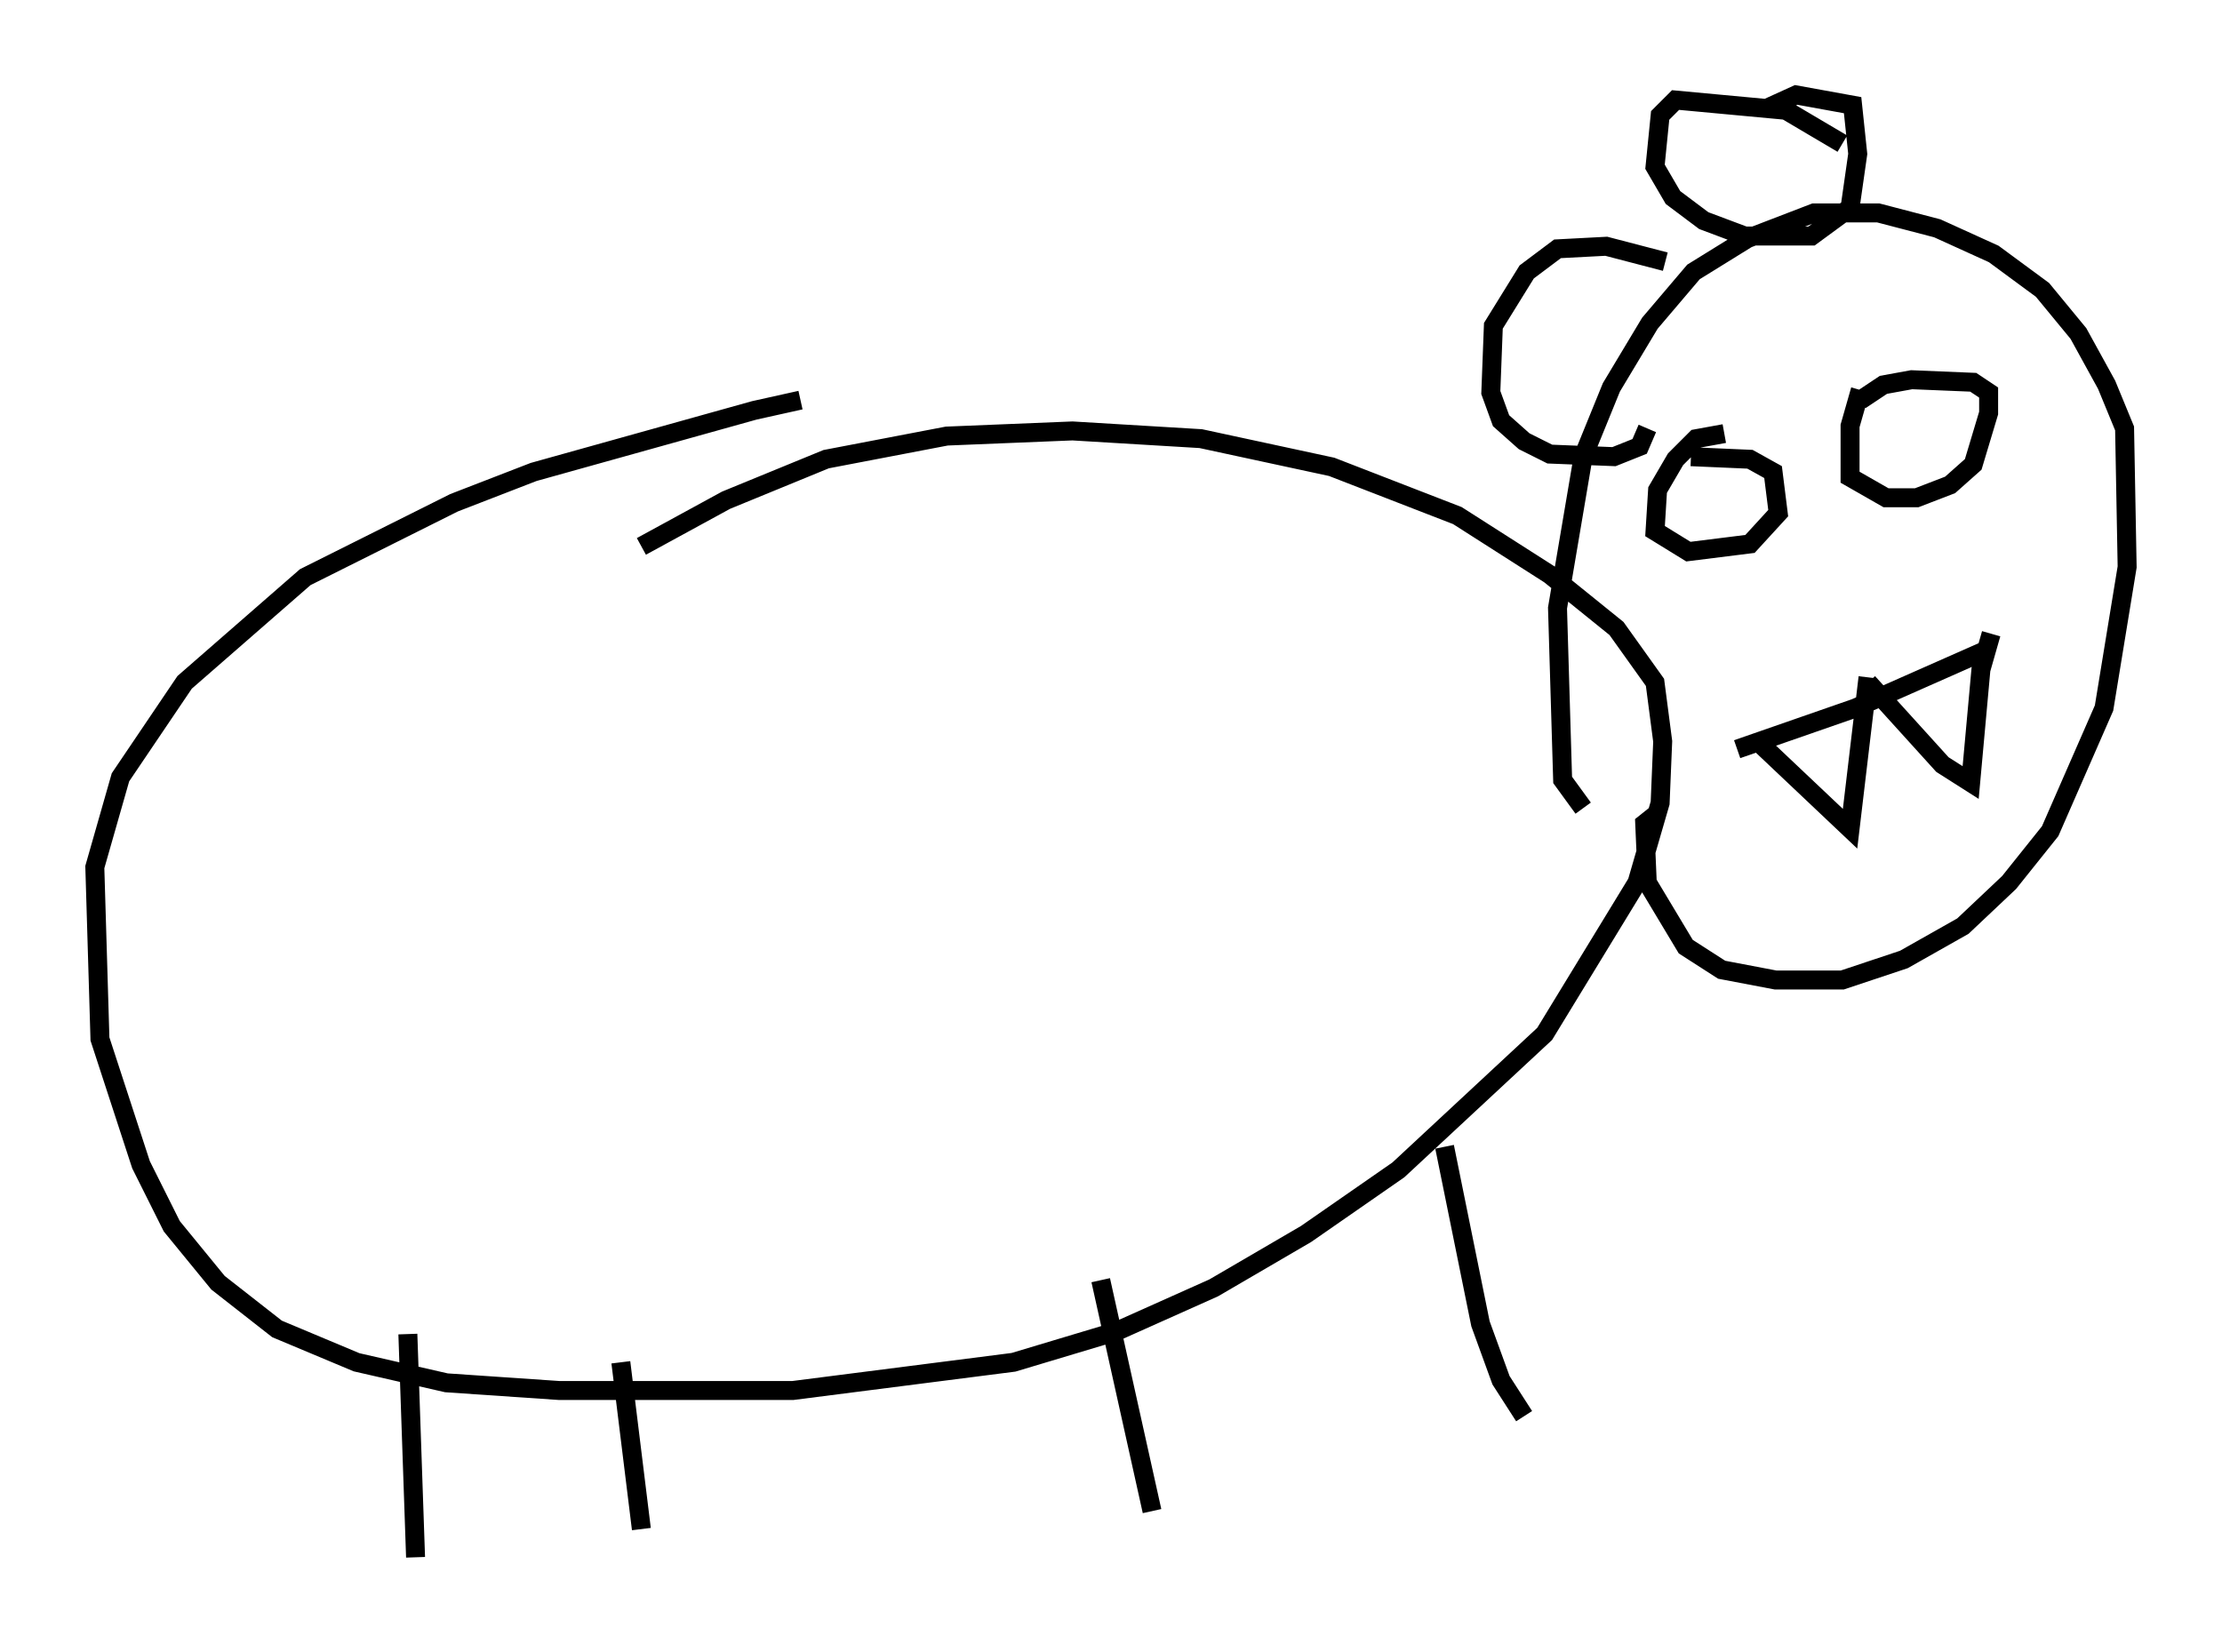 <?xml version="1.0" encoding="utf-8" ?>
<svg baseProfile="full" height="87.13" version="1.1" width="117.171" xmlns="http://www.w3.org/2000/svg" xmlns:ev="http://www.w3.org/2001/xml-events" xmlns:xlink="http://www.w3.org/1999/xlink"><defs /><rect fill="white" height="87.13" width="117.171" x="0" y="0" /><path d="M45.324, 21.509 m-3.112, -0.406 l-2.436, 0.541 -11.637, 3.248 l-4.195, 1.624 -7.848, 3.924 l-6.36, 5.548 -3.383, 5.007 l-1.353, 4.736 0.271, 9.066 l2.165, 6.631 1.624, 3.248 l2.436, 2.977 3.112, 2.436 l4.195, 1.759 4.736, 1.083 l5.954, 0.406 12.314, 0.0 l11.637, -1.488 5.413, -1.624 l5.142, -2.3 4.871, -2.842 l4.871, -3.383 7.713, -7.172 l4.871, -7.984 1.218, -4.195 l0.135, -3.248 -0.406, -3.112 l-2.03, -2.842 -3.518, -2.842 l-4.871, -3.112 -6.631, -2.571 l-6.901, -1.488 -6.766, -0.406 l-6.631, 0.271 -6.36, 1.218 l-5.277, 2.165 -4.465, 2.436 m-12.314, 41.542 l0.406, 11.773 m10.825, -10.284 l1.083, 8.796 m24.222, -13.126 l2.706, 12.178 m15.426, -19.215 l1.894, 9.337 1.083, 2.977 l1.218, 1.894 m7.036, -31.799 l-0.677, 0.541 0.135, 3.112 l2.03, 3.383 1.894, 1.218 l2.842, 0.541 3.518, 0.0 l3.248, -1.083 3.112, -1.759 l2.436, -2.3 2.165, -2.706 l2.842, -6.495 1.218, -7.442 l-0.135, -7.307 -0.947, -2.3 l-1.488, -2.706 -1.894, -2.3 l-2.571, -1.894 -2.977, -1.353 l-3.112, -0.812 -3.383, 0.0 l-3.518, 1.353 -2.842, 1.759 l-2.3, 2.706 -2.03, 3.383 l-1.488, 3.654 -1.353, 7.984 l0.271, 9.066 1.083, 1.488 m4.33, -28.822 l-3.112, -0.812 -2.571, 0.135 l-1.624, 1.218 -1.759, 2.842 l-0.135, 3.518 0.541, 1.488 l1.218, 1.083 1.353, 0.677 l3.383, 0.135 1.353, -0.541 l0.406, -0.947 m10.284, -15.02 l-2.977, -1.759 -5.819, -0.541 l-0.812, 0.812 -0.271, 2.706 l0.947, 1.624 1.624, 1.218 l2.165, 0.812 3.518, 0.0 l2.03, -1.488 0.406, -2.842 l-0.271, -2.571 -2.977, -0.541 l-1.488, 0.677 m-2.3, 17.185 l-1.488, 0.271 -1.083, 1.083 l-0.947, 1.624 -0.135, 2.165 l1.759, 1.083 3.248, -0.406 l1.488, -1.624 -0.271, -2.165 l-1.218, -0.677 -3.112, -0.135 m8.931, -3.518 l-0.541, 1.894 0.0, 2.706 l1.894, 1.083 1.624, 0.0 l1.759, -0.677 1.218, -1.083 l0.812, -2.706 0.0, -1.083 l-0.812, -0.541 -3.248, -0.135 l-1.488, 0.271 -1.218, 0.812 m-6.495, 18.403 l6.225, -2.165 7.036, -3.112 m-12.314, 4.736 l5.007, 4.736 0.947, -7.984 m0.0, 0.271 l3.924, 4.33 1.488, 0.947 l0.541, -5.954 0.541, -1.894 " fill="none" stroke="black" stroke-width="1" /></svg>